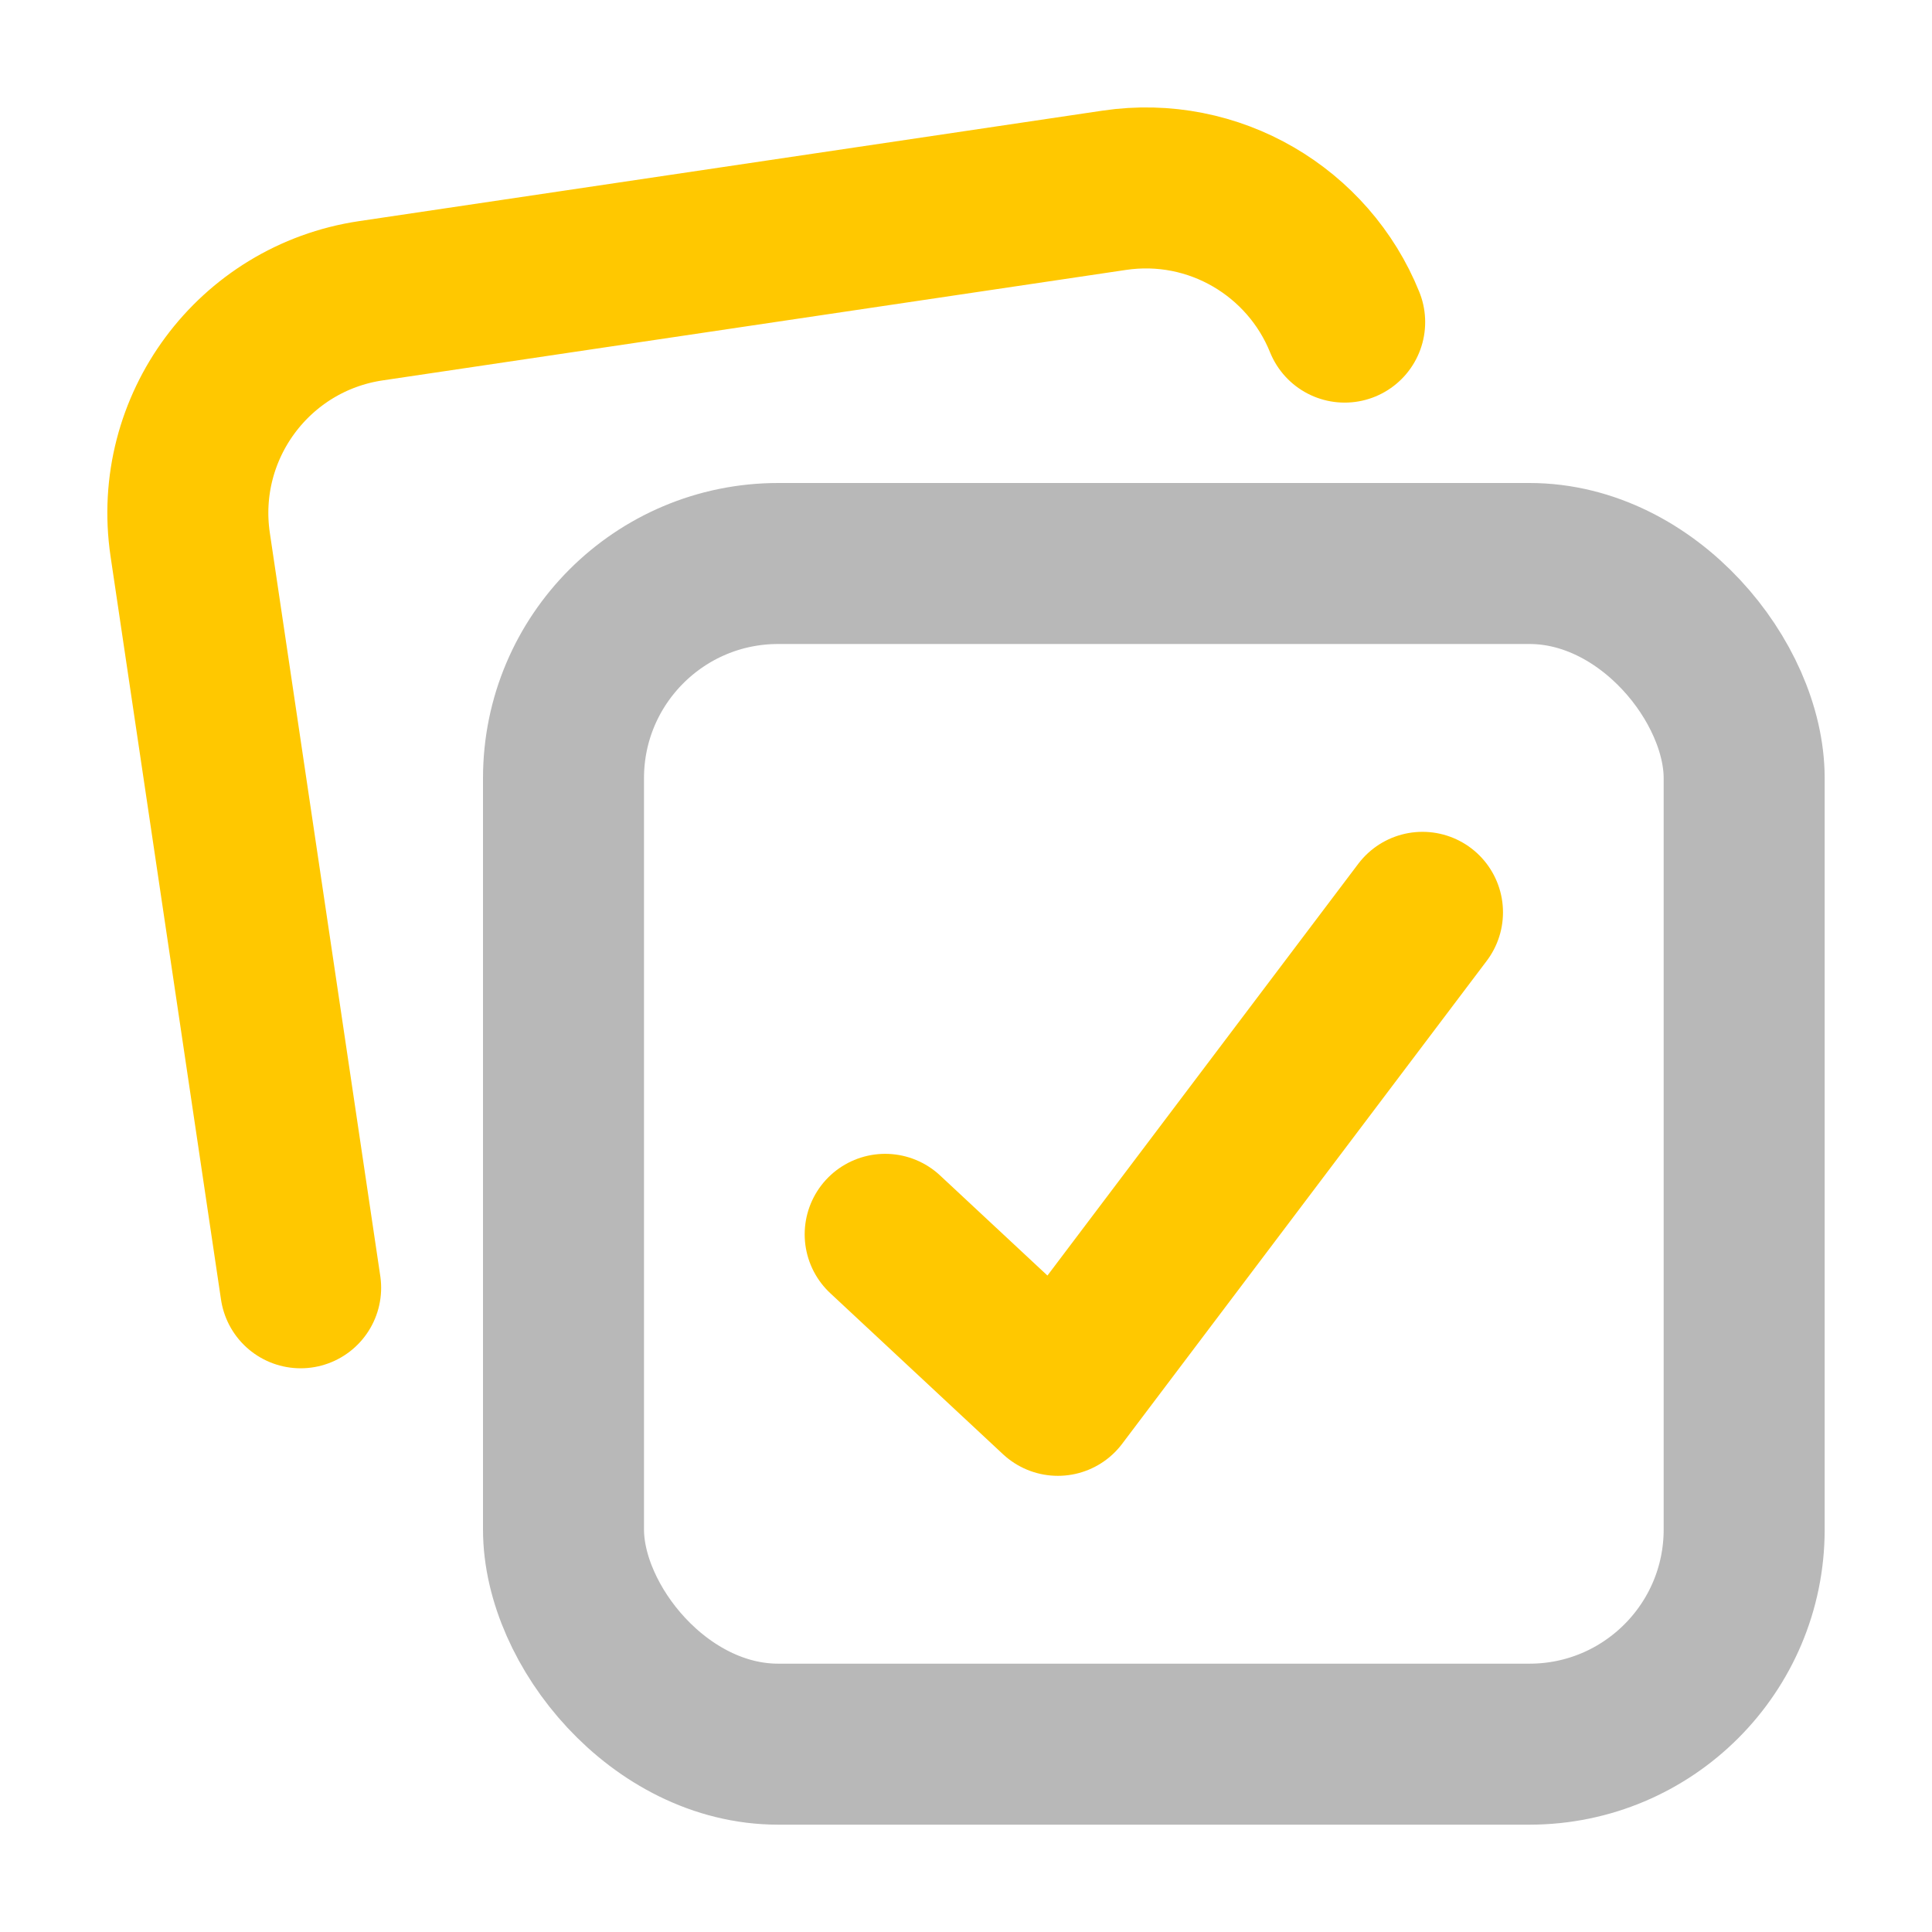 <svg xmlns="http://www.w3.org/2000/svg" width="18" height="18" viewBox="0 0 18 18"><title>tasks 2 2</title><g fill="#b8b8b8e0" class="nc-icon-wrapper"><polyline points="8.247 11.5 9.856 13 13.253 8.5" fill="none" stroke="#ffc800" stroke-linecap="round" stroke-linejoin="round" stroke-width="1.5" data-color="color-2"></polyline><rect x="5.25" y="5.25" width="11" height="11" rx="2" ry="2" fill="none" stroke="#b8b8b8e0" stroke-linecap="round" stroke-linejoin="round" stroke-width="1.5"></rect><path d="M2.801,11.998L1.772,5.074c-.162-1.093,.592-2.11,1.684-2.272l6.924-1.029c.933-.139,1.81,.39,2.148,1.228" fill="none" stroke="#ffc800" stroke-linecap="round" stroke-linejoin="round" stroke-width="1.5" data-color="color-2"></path></g></svg>